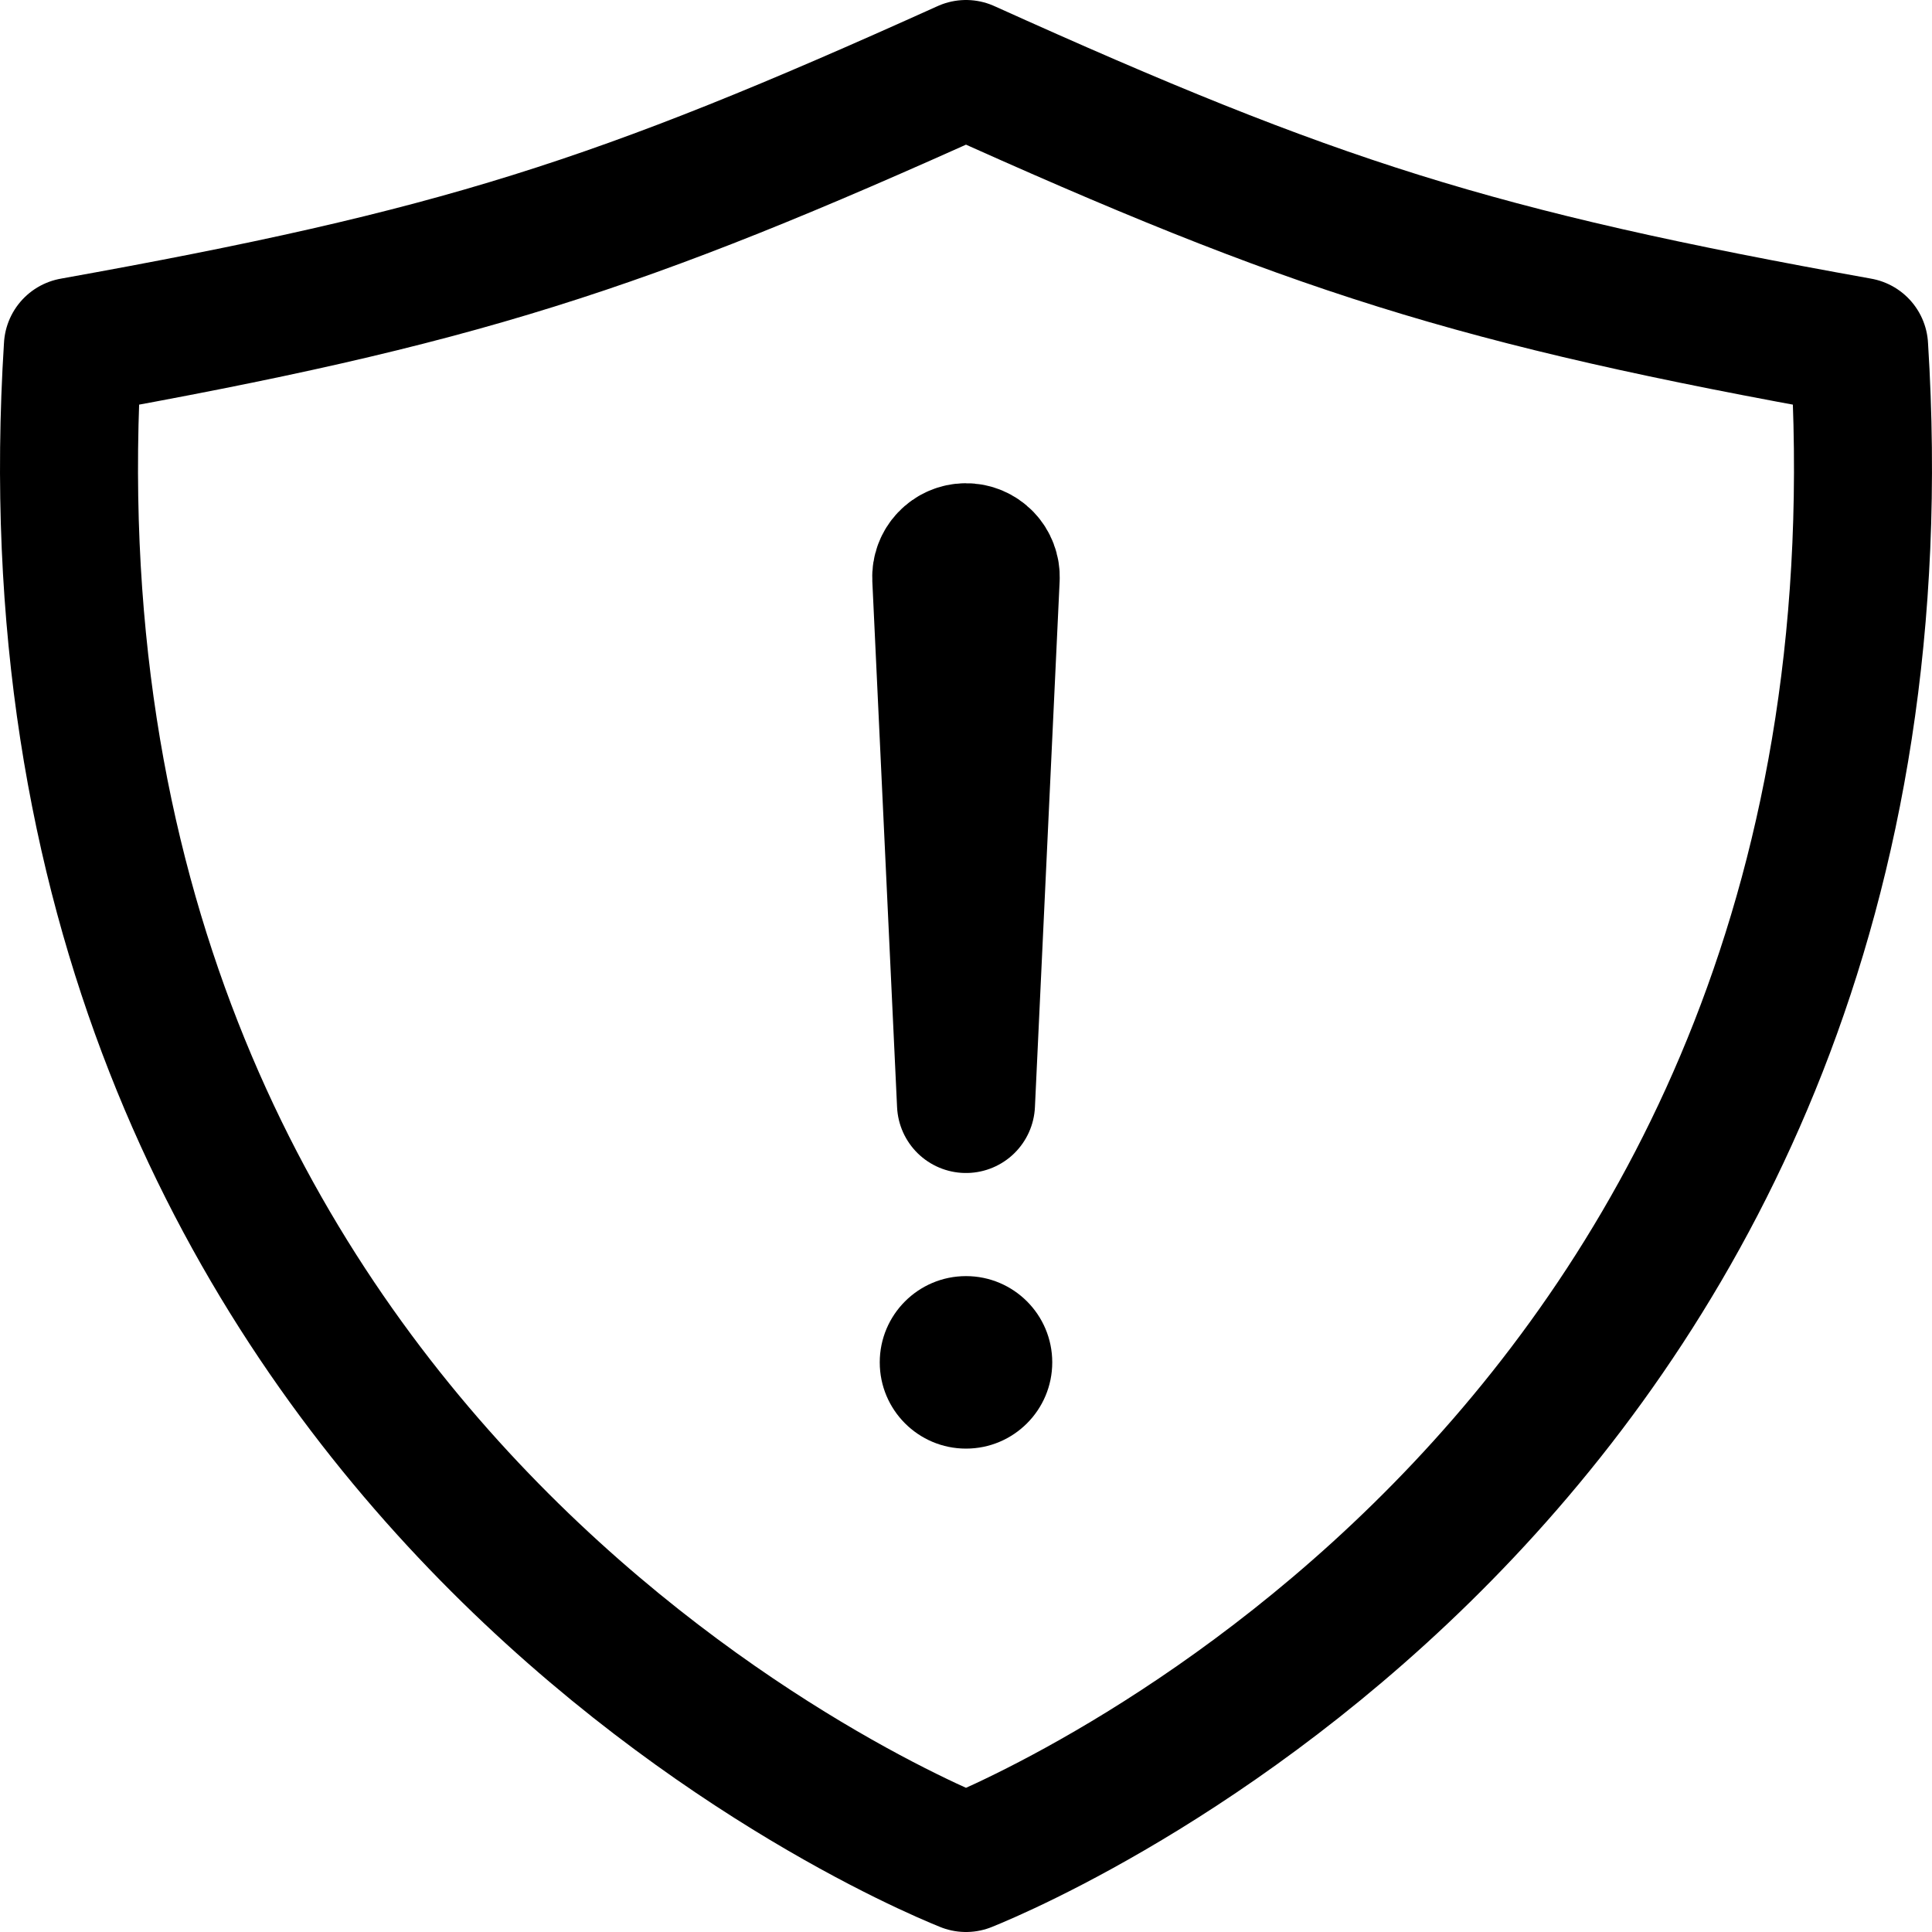 <?xml version="1.0" encoding="UTF-8"?>
<svg width="448px" height="448px" viewBox="0 0 448 448" version="1.1" xmlns="http://www.w3.org/2000/svg" xmlns:xlink="http://www.w3.org/1999/xlink">
    <g stroke="none" stroke-width="1" fill="none" fill-rule="evenodd">
        <g transform="translate(16.001, 16)" stroke="currentColor" stroke-linecap="round" stroke-linejoin="round" stroke-width="32">
            <path d="M415.099,64.37 C325.679,48.33 288.709,36.45 207.999,0 C127.289,36.45 90.319,48.33 0.899,64.37 C-15.301,321.13 192.579,409.79 207.999,416 C223.419,409.79 431.299,321.13 415.099,64.37 Z"></path>
        </g>
        <g transform="translate(204, 128.05)">
            <path d="M14.26,6 L20,127.95 L25.73,6 C25.802,4.425 25.222,2.889 24.126,1.754 C23.031,0.619 21.517,-0.015 19.94,2.84217094e-14 L19.94,2.84217094e-14 C18.382,0.015 16.897,0.662 15.826,1.794 C14.755,2.925 14.189,4.444 14.26,6 L14.26,6 Z" stroke="currentColor" stroke-width="32" stroke-linecap="round" stroke-linejoin="round"></path>
            <path d="M20,207.86 C8.954,207.86 0,198.906 0,187.86 C0,176.815 8.954,167.86 20,167.86 C31.046,167.86 40,176.815 40,187.86 C40,198.906 31.046,207.86 20,207.86 Z" fill="currentColor" fill-rule="nonzero"></path>
        </g>
    </g>
</svg>